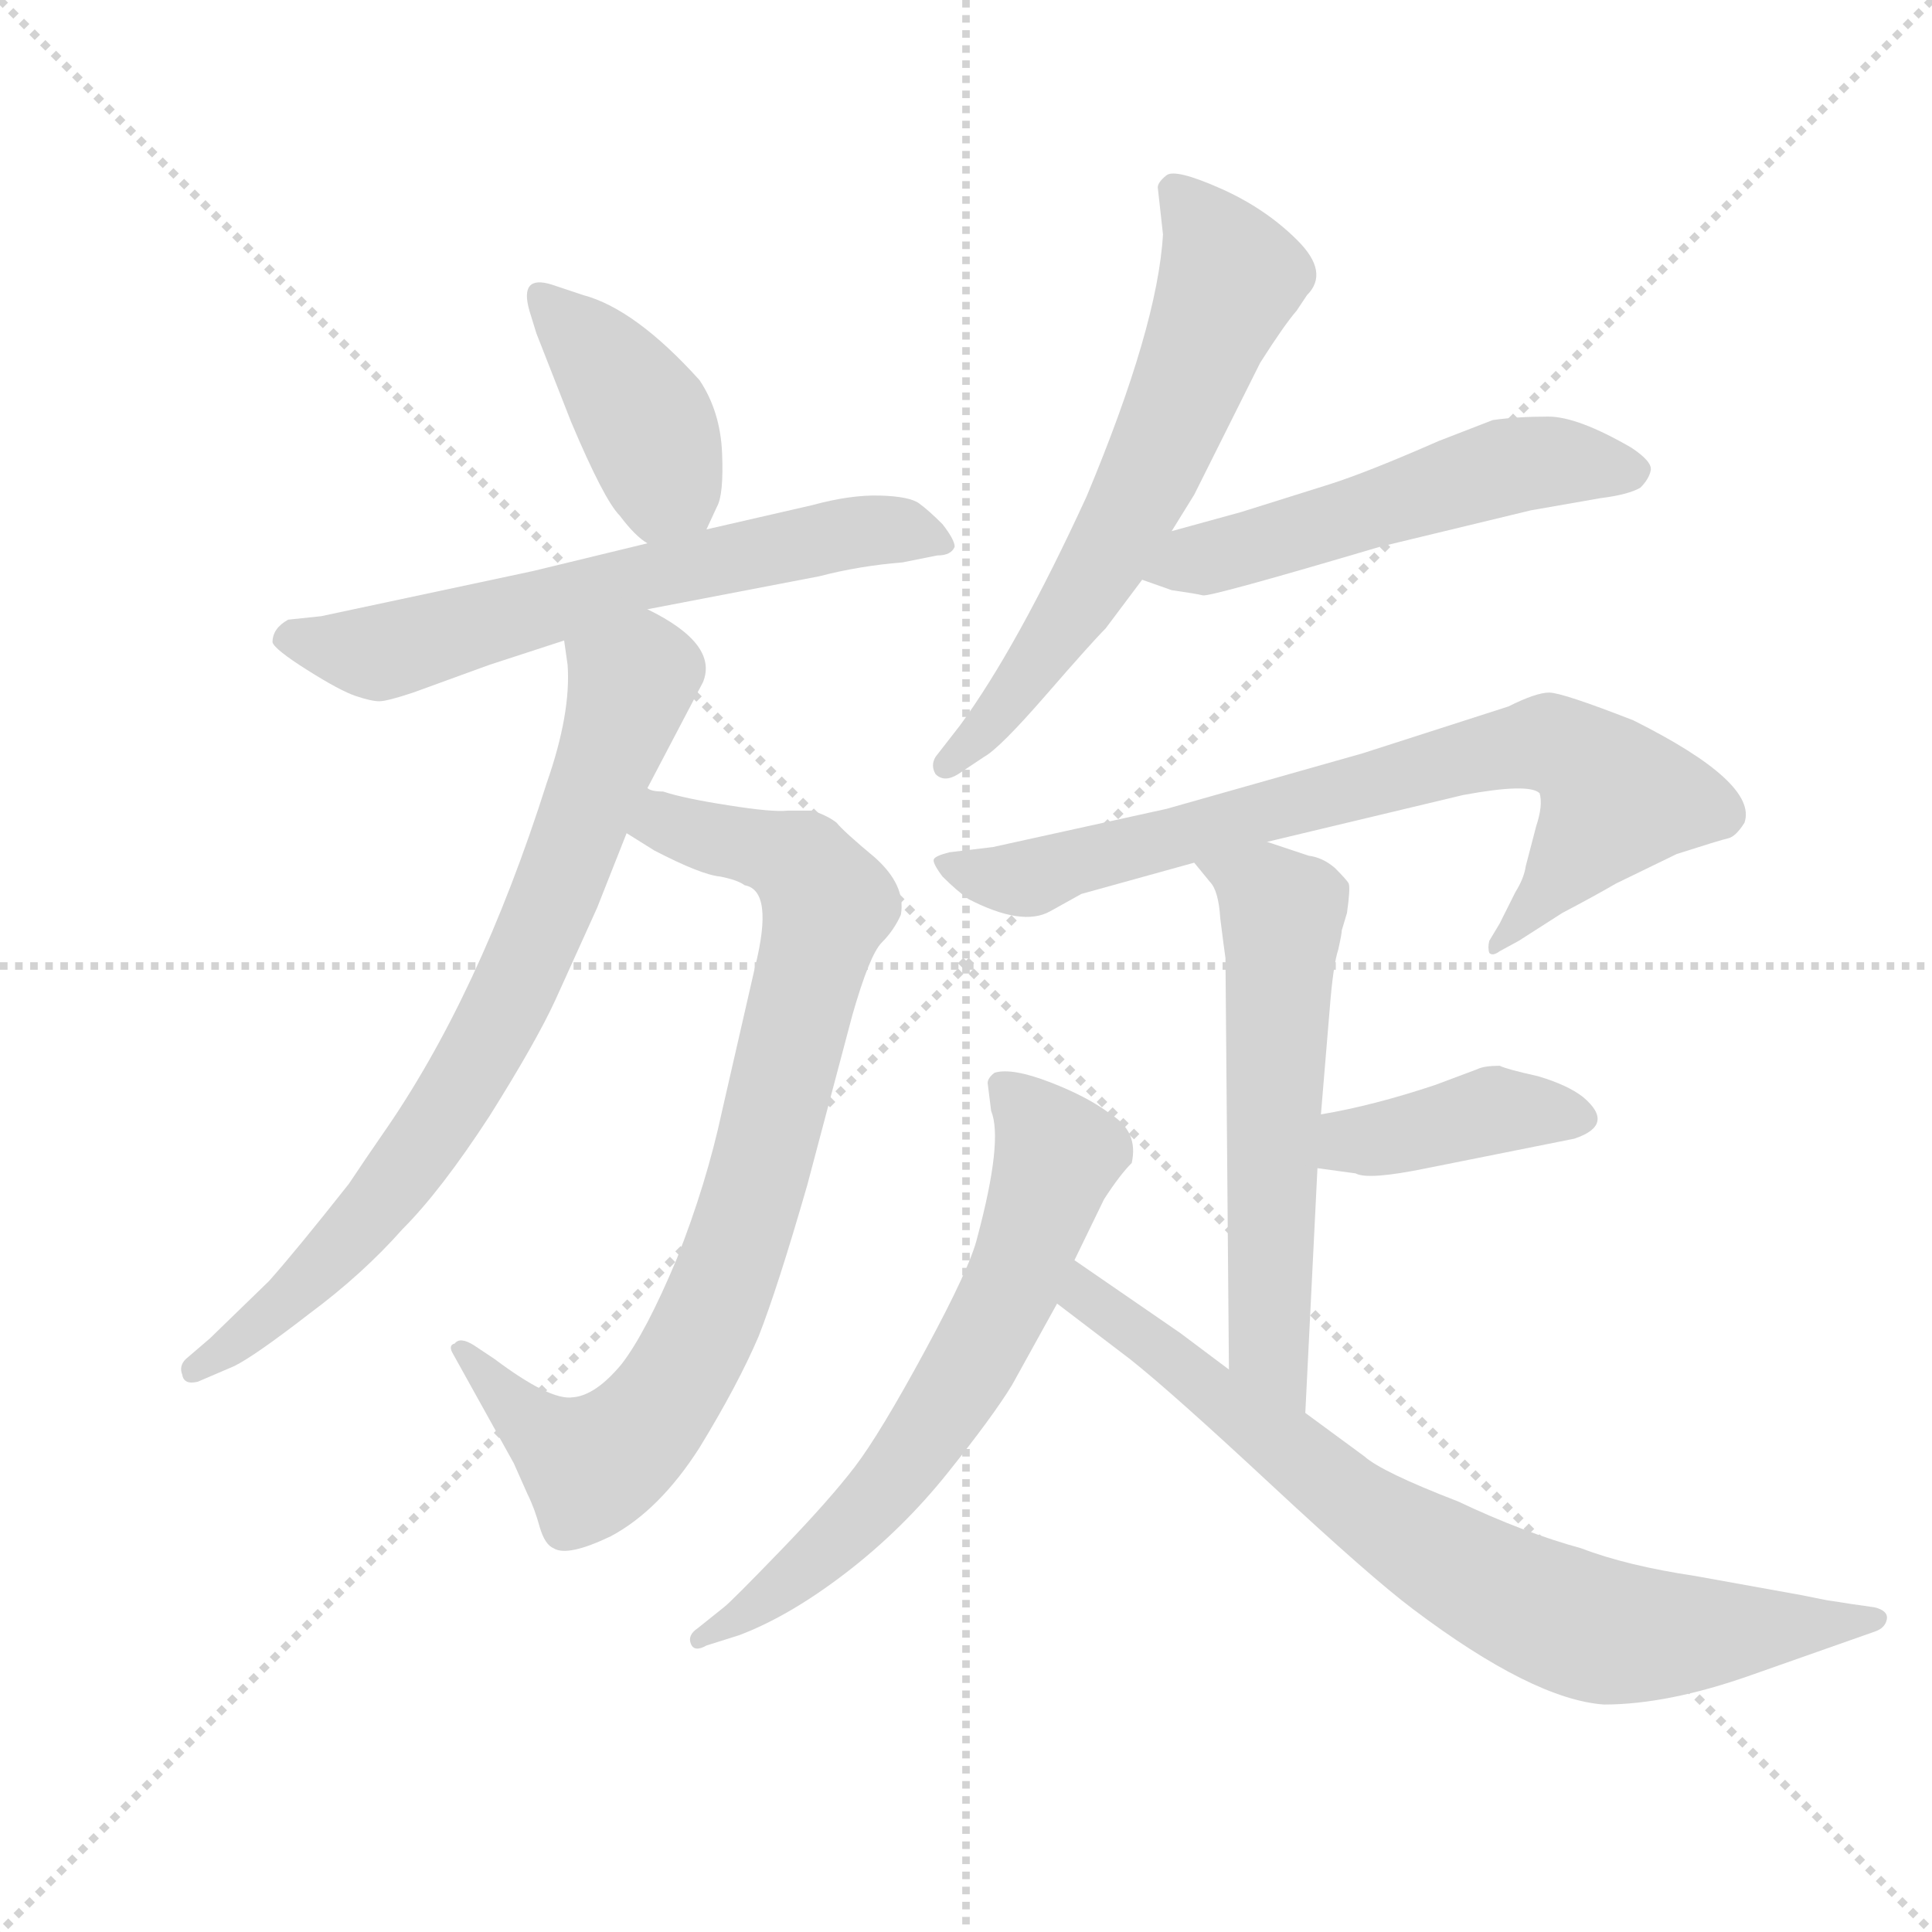 <svg version="1.1" viewBox="0 0 1024 1024" xmlns="http://www.w3.org/2000/svg">
  <g stroke="lightgray" stroke-dasharray="1,1" stroke-width="1" transform="scale(4, 4)">
    <line x1="0" y1="0" x2="256" y2="256"></line>
    <line x1="256" y1="0" x2="0" y2="256"></line>
    <line x1="128" y1="0" x2="128" y2="256"></line>
    <line x1="0" y1="128" x2="256" y2="128"></line>
  </g>
  <g transform="scale(0.92, -0.92) translate(60, -850)">
    <style type="text/css">
      
        @keyframes keyframes0 {
          from {
            stroke: blue;
            stroke-dashoffset: 410;
            stroke-width: 128;
          }
          57% {
            animation-timing-function: step-end;
            stroke: blue;
            stroke-dashoffset: 0;
            stroke-width: 128;
          }
          to {
            stroke: black;
            stroke-width: 1024;
          }
        }
        #make-me-a-hanzi-animation-0 {
          animation: keyframes0 0.584s both;
          animation-delay: 0s;
          animation-timing-function: linear;
        }
      
        @keyframes keyframes1 {
          from {
            stroke: blue;
            stroke-dashoffset: 642;
            stroke-width: 128;
          }
          68% {
            animation-timing-function: step-end;
            stroke: blue;
            stroke-dashoffset: 0;
            stroke-width: 128;
          }
          to {
            stroke: black;
            stroke-width: 1024;
          }
        }
        #make-me-a-hanzi-animation-1 {
          animation: keyframes1 0.772s both;
          animation-delay: 0.584s;
          animation-timing-function: linear;
        }
      
        @keyframes keyframes2 {
          from {
            stroke: blue;
            stroke-dashoffset: 838;
            stroke-width: 128;
          }
          73% {
            animation-timing-function: step-end;
            stroke: blue;
            stroke-dashoffset: 0;
            stroke-width: 128;
          }
          to {
            stroke: black;
            stroke-width: 1024;
          }
        }
        #make-me-a-hanzi-animation-2 {
          animation: keyframes2 0.932s both;
          animation-delay: 1.356s;
          animation-timing-function: linear;
        }
      
        @keyframes keyframes3 {
          from {
            stroke: blue;
            stroke-dashoffset: 770;
            stroke-width: 128;
          }
          71% {
            animation-timing-function: step-end;
            stroke: blue;
            stroke-dashoffset: 0;
            stroke-width: 128;
          }
          to {
            stroke: black;
            stroke-width: 1024;
          }
        }
        #make-me-a-hanzi-animation-3 {
          animation: keyframes3 0.877s both;
          animation-delay: 2.288s;
          animation-timing-function: linear;
        }
      
        @keyframes keyframes4 {
          from {
            stroke: blue;
            stroke-dashoffset: 642;
            stroke-width: 128;
          }
          68% {
            animation-timing-function: step-end;
            stroke: blue;
            stroke-dashoffset: 0;
            stroke-width: 128;
          }
          to {
            stroke: black;
            stroke-width: 1024;
          }
        }
        #make-me-a-hanzi-animation-4 {
          animation: keyframes4 0.772s both;
          animation-delay: 3.165s;
          animation-timing-function: linear;
        }
      
        @keyframes keyframes5 {
          from {
            stroke: blue;
            stroke-dashoffset: 543;
            stroke-width: 128;
          }
          64% {
            animation-timing-function: step-end;
            stroke: blue;
            stroke-dashoffset: 0;
            stroke-width: 128;
          }
          to {
            stroke: black;
            stroke-width: 1024;
          }
        }
        #make-me-a-hanzi-animation-5 {
          animation: keyframes5 0.692s both;
          animation-delay: 3.937s;
          animation-timing-function: linear;
        }
      
        @keyframes keyframes6 {
          from {
            stroke: blue;
            stroke-dashoffset: 777;
            stroke-width: 128;
          }
          72% {
            animation-timing-function: step-end;
            stroke: blue;
            stroke-dashoffset: 0;
            stroke-width: 128;
          }
          to {
            stroke: black;
            stroke-width: 1024;
          }
        }
        #make-me-a-hanzi-animation-6 {
          animation: keyframes6 0.882s both;
          animation-delay: 4.629s;
          animation-timing-function: linear;
        }
      
        @keyframes keyframes7 {
          from {
            stroke: blue;
            stroke-dashoffset: 592;
            stroke-width: 128;
          }
          66% {
            animation-timing-function: step-end;
            stroke: blue;
            stroke-dashoffset: 0;
            stroke-width: 128;
          }
          to {
            stroke: black;
            stroke-width: 1024;
          }
        }
        #make-me-a-hanzi-animation-7 {
          animation: keyframes7 0.732s both;
          animation-delay: 5.511s;
          animation-timing-function: linear;
        }
      
        @keyframes keyframes8 {
          from {
            stroke: blue;
            stroke-dashoffset: 403;
            stroke-width: 128;
          }
          57% {
            animation-timing-function: step-end;
            stroke: blue;
            stroke-dashoffset: 0;
            stroke-width: 128;
          }
          to {
            stroke: black;
            stroke-width: 1024;
          }
        }
        #make-me-a-hanzi-animation-8 {
          animation: keyframes8 0.578s both;
          animation-delay: 6.243s;
          animation-timing-function: linear;
        }
      
        @keyframes keyframes9 {
          from {
            stroke: blue;
            stroke-dashoffset: 663;
            stroke-width: 128;
          }
          68% {
            animation-timing-function: step-end;
            stroke: blue;
            stroke-dashoffset: 0;
            stroke-width: 128;
          }
          to {
            stroke: black;
            stroke-width: 1024;
          }
        }
        #make-me-a-hanzi-animation-9 {
          animation: keyframes9 0.79s both;
          animation-delay: 6.821s;
          animation-timing-function: linear;
        }
      
        @keyframes keyframes10 {
          from {
            stroke: blue;
            stroke-dashoffset: 782;
            stroke-width: 128;
          }
          72% {
            animation-timing-function: step-end;
            stroke: blue;
            stroke-dashoffset: 0;
            stroke-width: 128;
          }
          to {
            stroke: black;
            stroke-width: 1024;
          }
        }
        #make-me-a-hanzi-animation-10 {
          animation: keyframes10 0.886s both;
          animation-delay: 7.611s;
          animation-timing-function: linear;
        }
      
    </style>
    
      <path d="M 347 545 L 353 558 Q 357 565 356 589 Q 355 613 343 631 Q 306 672 276 680 L 258 686 Q 239 692 245 671 L 249 658 L 269 607 Q 288 562 297 553 Q 306 541 313 537 C 336 521 336 521 347 545 Z" fill="lightgray"></path>
    
      <path d="M 313 499 L 412 518 Q 435 524 460 526 L 480 530 Q 488 530 490 535 Q 490 539 483 548 Q 475 556 469.5 560 Q 464 564 447 564.5 Q 430 565 408 559 L 347 545 L 313 537 L 247 521 L 125 495 L 106 493 Q 97 488 97 480 Q 98 476 117 464 Q 136 452 145 449 Q 154 446 158.5 446 Q 163 446 178 451 L 222 467 L 265 481 L 313 499 Z" fill="lightgray"></path>
    
      <path d="M 322 394 Q 315 394 313 396 C 284 403 276 386 301 370 L 317 360 Q 344 346 355 345 Q 365 343 369 340 Q 386 337 375 293 L 356 210 Q 347 168 330 125 Q 312 82 298 64 Q 283 46 270 45 Q 257 43 225 67 L 213 75 Q 205 80 202 76 Q 198 75 201 70 L 236 7 L 244 -11 Q 248 -19 251 -30 Q 254 -40 259 -42 Q 267 -47 292 -35 Q 320 -20 343 16 Q 365 52 377 80 Q 388 108 405 167 L 431 265 Q 441 300 448 307 Q 455 314 459 323 Q 462 340 444 356 Q 426 371 422 376 Q 417 380 408 383 L 394 383 Q 385 382 360 386 Q 334 390 322 394 Z" fill="lightgray"></path>
    
      <path d="M 313 396 L 345 457 Q 354 479 313 499 C 287 514 261 511 265 481 L 267 467 Q 269 439 255 399 Q 216 276 160 196 Q 151 183 141 168 Q 111 130 95 112 L 61 79 L 47 67 Q 43 63 45 58 Q 46 52 54 54 L 75 63 Q 87 69 118 93 Q 149 116 172 142 Q 194 164 222 207 Q 249 250 260 274 L 284 327 L 301 370 L 313 396 Z" fill="lightgray"></path>
    
      <path d="M 610 715 Q 607 662 566 564 Q 526 477 493 432 L 479 414 Q 476 409 479 404 Q 484 399 492 404 L 507 414 Q 516 419 542.5 449.5 Q 569 480 577 488 L 598 516 L 615 544 L 628 565 L 666 641 Q 680 663 687 671 L 693 680 Q 706 693 687.5 711.5 Q 669 730 643 741.5 Q 617 753 612 749 Q 607 745 607 742 L 610 715 Z" fill="lightgray"></path>
    
      <path d="M 598 516 L 615 510 Q 629 508 633 507 Q 637 506 735 535 L 822 556 L 862 563 Q 878 565 885 569 Q 890 574 891 579 Q 892 584 880 592 Q 849 610 832 610 Q 814 610 800 608 L 769 596 Q 728 578 706 571 L 655 555 L 615 544 C 586 536 570 526 598 516 Z" fill="lightgray"></path>
    
      <path d="M 670 365 L 783 392 Q 821 399 827 393 Q 829 386 825 374 L 819 351 Q 818 344 813 336 L 804 318 L 798 308 Q 797 304 798 301 Q 800 299 804 302 L 815 308 L 840 324 Q 859 334 871 341 L 906 358 Q 931 366 935.5 367 Q 940 368 945 376 Q 953 399 881 435 Q 840 451 832.5 451 Q 825 451 809 443 L 725 416 L 612 384 L 512 362 L 487 359 Q 479 357 478 355 Q 477 353 483 345 Q 491 337 498 332 Q 529 316 545 325 L 563 335 L 628 353 L 670 365 Z" fill="lightgray"></path>
    
      <path d="M 692 36 L 699 177 L 701 208 L 706 268 Q 708 294 711 303 Q 713 312 713 314 L 716 324 Q 718 338 717 341 Q 716 343 709 350 Q 702 356 694 357 L 670 365 C 642 374 609 376 628 353 L 637 342 Q 642 337 643 321 Q 645 305 646 298 L 648 61 C 648 31 691 6 692 36 Z" fill="lightgray"></path>
    
      <path d="M 699 177 L 721 174 Q 728 170 762 177 L 847 194 Q 871 202 852 218 Q 843 225 826 230 Q 808 234 804 236 Q 795 236 791 234 L 767 225 Q 731 213 701 208 C 671 203 669 181 699 177 Z" fill="lightgray"></path>
    
      <path d="M 559 124 L 576 159 Q 585 173 592 180 Q 596 198 580 208 Q 567 218 545 226.5 Q 523 235 513 232 Q 509 229 509 226 L 511 210 Q 518 193 503 137 Q 499 120 473 72 Q 447 24 432.5 5 Q 418 -14 389.5 -43.5 Q 361 -73 357 -76 L 342 -88 Q 336 -92 338 -97 Q 340 -102 347 -98 L 366 -92 Q 395 -81 427.5 -56 Q 460 -31 486 1.5 Q 512 34 523 52 L 549 99 L 559 124 Z" fill="lightgray"></path>
    
      <path d="M 648 61 L 620 82 L 559 124 C 534 141 525 117 549 99 L 591 67 Q 615 48 673 -6 Q 730 -59 754 -77 Q 823 -129 864 -132 Q 901 -132 949 -115 L 1020 -90 Q 1026 -88 1027 -83 Q 1028 -78 1020 -76 L 1006 -74 Q 1000 -73 993 -72 L 978 -69 L 917 -58 Q 877 -52 851 -42 Q 818 -33 780 -15 Q 736 2 726 11 L 692 36 L 648 61 Z" fill="lightgray"></path>
    
    
      <clipPath id="make-me-a-hanzi-clip-0">
        <path d="M 347 545 L 353 558 Q 357 565 356 589 Q 355 613 343 631 Q 306 672 276 680 L 258 686 Q 239 692 245 671 L 249 658 L 269 607 Q 288 562 297 553 Q 306 541 313 537 C 336 521 336 521 347 545 Z"></path>
      </clipPath>
      <path clip-path="url(#make-me-a-hanzi-clip-0)" d="M 252 678 L 286 643 L 315 600 L 323 571 L 316 549" fill="none" id="make-me-a-hanzi-animation-0" stroke-dasharray="282 564" stroke-linecap="round"></path>
    
      <clipPath id="make-me-a-hanzi-clip-1">
        <path d="M 313 499 L 412 518 Q 435 524 460 526 L 480 530 Q 488 530 490 535 Q 490 539 483 548 Q 475 556 469.5 560 Q 464 564 447 564.5 Q 430 565 408 559 L 347 545 L 313 537 L 247 521 L 125 495 L 106 493 Q 97 488 97 480 Q 98 476 117 464 Q 136 452 145 449 Q 154 446 158.5 446 Q 163 446 178 451 L 222 467 L 265 481 L 313 499 Z"></path>
      </clipPath>
      <path clip-path="url(#make-me-a-hanzi-clip-1)" d="M 106 483 L 164 475 L 311 518 L 431 544 L 482 539" fill="none" id="make-me-a-hanzi-animation-1" stroke-dasharray="514 1028" stroke-linecap="round"></path>
    
      <clipPath id="make-me-a-hanzi-clip-2">
        <path d="M 322 394 Q 315 394 313 396 C 284 403 276 386 301 370 L 317 360 Q 344 346 355 345 Q 365 343 369 340 Q 386 337 375 293 L 356 210 Q 347 168 330 125 Q 312 82 298 64 Q 283 46 270 45 Q 257 43 225 67 L 213 75 Q 205 80 202 76 Q 198 75 201 70 L 236 7 L 244 -11 Q 248 -19 251 -30 Q 254 -40 259 -42 Q 267 -47 292 -35 Q 320 -20 343 16 Q 365 52 377 80 Q 388 108 405 167 L 431 265 Q 441 300 448 307 Q 455 314 459 323 Q 462 340 444 356 Q 426 371 422 376 Q 417 380 408 383 L 394 383 Q 385 382 360 386 Q 334 390 322 394 Z"></path>
      </clipPath>
      <path clip-path="url(#make-me-a-hanzi-clip-2)" d="M 309 374 L 323 376 L 401 353 L 416 329 L 370 148 L 346 86 L 320 40 L 281 6 L 252 24 L 207 72" fill="none" id="make-me-a-hanzi-animation-2" stroke-dasharray="710 1420" stroke-linecap="round"></path>
    
      <clipPath id="make-me-a-hanzi-clip-3">
        <path d="M 313 396 L 345 457 Q 354 479 313 499 C 287 514 261 511 265 481 L 267 467 Q 269 439 255 399 Q 216 276 160 196 Q 151 183 141 168 Q 111 130 95 112 L 61 79 L 47 67 Q 43 63 45 58 Q 46 52 54 54 L 75 63 Q 87 69 118 93 Q 149 116 172 142 Q 194 164 222 207 Q 249 250 260 274 L 284 327 L 301 370 L 313 396 Z"></path>
      </clipPath>
      <path clip-path="url(#make-me-a-hanzi-clip-3)" d="M 274 475 L 304 455 L 264 343 L 217 243 L 182 188 L 125 119 L 51 61" fill="none" id="make-me-a-hanzi-animation-3" stroke-dasharray="642 1284" stroke-linecap="round"></path>
    
      <clipPath id="make-me-a-hanzi-clip-4">
        <path d="M 610 715 Q 607 662 566 564 Q 526 477 493 432 L 479 414 Q 476 409 479 404 Q 484 399 492 404 L 507 414 Q 516 419 542.5 449.5 Q 569 480 577 488 L 598 516 L 615 544 L 628 565 L 666 641 Q 680 663 687 671 L 693 680 Q 706 693 687.5 711.5 Q 669 730 643 741.5 Q 617 753 612 749 Q 607 745 607 742 L 610 715 Z"></path>
      </clipPath>
      <path clip-path="url(#make-me-a-hanzi-clip-4)" d="M 617 740 L 644 703 L 646 682 L 580 534 L 526 452 L 486 409" fill="none" id="make-me-a-hanzi-animation-4" stroke-dasharray="514 1028" stroke-linecap="round"></path>
    
      <clipPath id="make-me-a-hanzi-clip-5">
        <path d="M 598 516 L 615 510 Q 629 508 633 507 Q 637 506 735 535 L 822 556 L 862 563 Q 878 565 885 569 Q 890 574 891 579 Q 892 584 880 592 Q 849 610 832 610 Q 814 610 800 608 L 769 596 Q 728 578 706 571 L 655 555 L 615 544 C 586 536 570 526 598 516 Z"></path>
      </clipPath>
      <path clip-path="url(#make-me-a-hanzi-clip-5)" d="M 604 519 L 810 582 L 881 578" fill="none" id="make-me-a-hanzi-animation-5" stroke-dasharray="415 830" stroke-linecap="round"></path>
    
      <clipPath id="make-me-a-hanzi-clip-6">
        <path d="M 670 365 L 783 392 Q 821 399 827 393 Q 829 386 825 374 L 819 351 Q 818 344 813 336 L 804 318 L 798 308 Q 797 304 798 301 Q 800 299 804 302 L 815 308 L 840 324 Q 859 334 871 341 L 906 358 Q 931 366 935.5 367 Q 940 368 945 376 Q 953 399 881 435 Q 840 451 832.5 451 Q 825 451 809 443 L 725 416 L 612 384 L 512 362 L 487 359 Q 479 357 478 355 Q 477 353 483 345 Q 491 337 498 332 Q 529 316 545 325 L 563 335 L 628 353 L 670 365 Z"></path>
      </clipPath>
      <path clip-path="url(#make-me-a-hanzi-clip-6)" d="M 485 352 L 528 343 L 780 413 L 835 421 L 860 407 L 872 391 L 801 305" fill="none" id="make-me-a-hanzi-animation-6" stroke-dasharray="649 1298" stroke-linecap="round"></path>
    
      <clipPath id="make-me-a-hanzi-clip-7">
        <path d="M 692 36 L 699 177 L 701 208 L 706 268 Q 708 294 711 303 Q 713 312 713 314 L 716 324 Q 718 338 717 341 Q 716 343 709 350 Q 702 356 694 357 L 670 365 C 642 374 609 376 628 353 L 637 342 Q 642 337 643 321 Q 645 305 646 298 L 648 61 C 648 31 691 6 692 36 Z"></path>
      </clipPath>
      <path clip-path="url(#make-me-a-hanzi-clip-7)" d="M 636 351 L 669 336 L 679 325 L 670 85 L 689 44" fill="none" id="make-me-a-hanzi-animation-7" stroke-dasharray="464 928" stroke-linecap="round"></path>
    
      <clipPath id="make-me-a-hanzi-clip-8">
        <path d="M 699 177 L 721 174 Q 728 170 762 177 L 847 194 Q 871 202 852 218 Q 843 225 826 230 Q 808 234 804 236 Q 795 236 791 234 L 767 225 Q 731 213 701 208 C 671 203 669 181 699 177 Z"></path>
      </clipPath>
      <path clip-path="url(#make-me-a-hanzi-clip-8)" d="M 706 184 L 724 194 L 800 211 L 848 206" fill="none" id="make-me-a-hanzi-animation-8" stroke-dasharray="275 550" stroke-linecap="round"></path>
    
      <clipPath id="make-me-a-hanzi-clip-9">
        <path d="M 559 124 L 576 159 Q 585 173 592 180 Q 596 198 580 208 Q 567 218 545 226.5 Q 523 235 513 232 Q 509 229 509 226 L 511 210 Q 518 193 503 137 Q 499 120 473 72 Q 447 24 432.5 5 Q 418 -14 389.5 -43.5 Q 361 -73 357 -76 L 342 -88 Q 336 -92 338 -97 Q 340 -102 347 -98 L 366 -92 Q 395 -81 427.5 -56 Q 460 -31 486 1.5 Q 512 34 523 52 L 549 99 L 559 124 Z"></path>
      </clipPath>
      <path clip-path="url(#make-me-a-hanzi-clip-9)" d="M 518 225 L 549 184 L 522 106 L 498 61 L 457 0 L 411 -47 L 343 -94" fill="none" id="make-me-a-hanzi-animation-9" stroke-dasharray="535 1070" stroke-linecap="round"></path>
    
      <clipPath id="make-me-a-hanzi-clip-10">
        <path d="M 648 61 L 620 82 L 559 124 C 534 141 525 117 549 99 L 591 67 Q 615 48 673 -6 Q 730 -59 754 -77 Q 823 -129 864 -132 Q 901 -132 949 -115 L 1020 -90 Q 1026 -88 1027 -83 Q 1028 -78 1020 -76 L 1006 -74 Q 1000 -73 993 -72 L 978 -69 L 917 -58 Q 877 -52 851 -42 Q 818 -33 780 -15 Q 736 2 726 11 L 692 36 L 648 61 Z"></path>
      </clipPath>
      <path clip-path="url(#make-me-a-hanzi-clip-10)" d="M 562 115 L 565 103 L 715 -12 L 814 -72 L 879 -92 L 1020 -83" fill="none" id="make-me-a-hanzi-animation-10" stroke-dasharray="654 1308" stroke-linecap="round"></path>
    
  </g>
</svg>